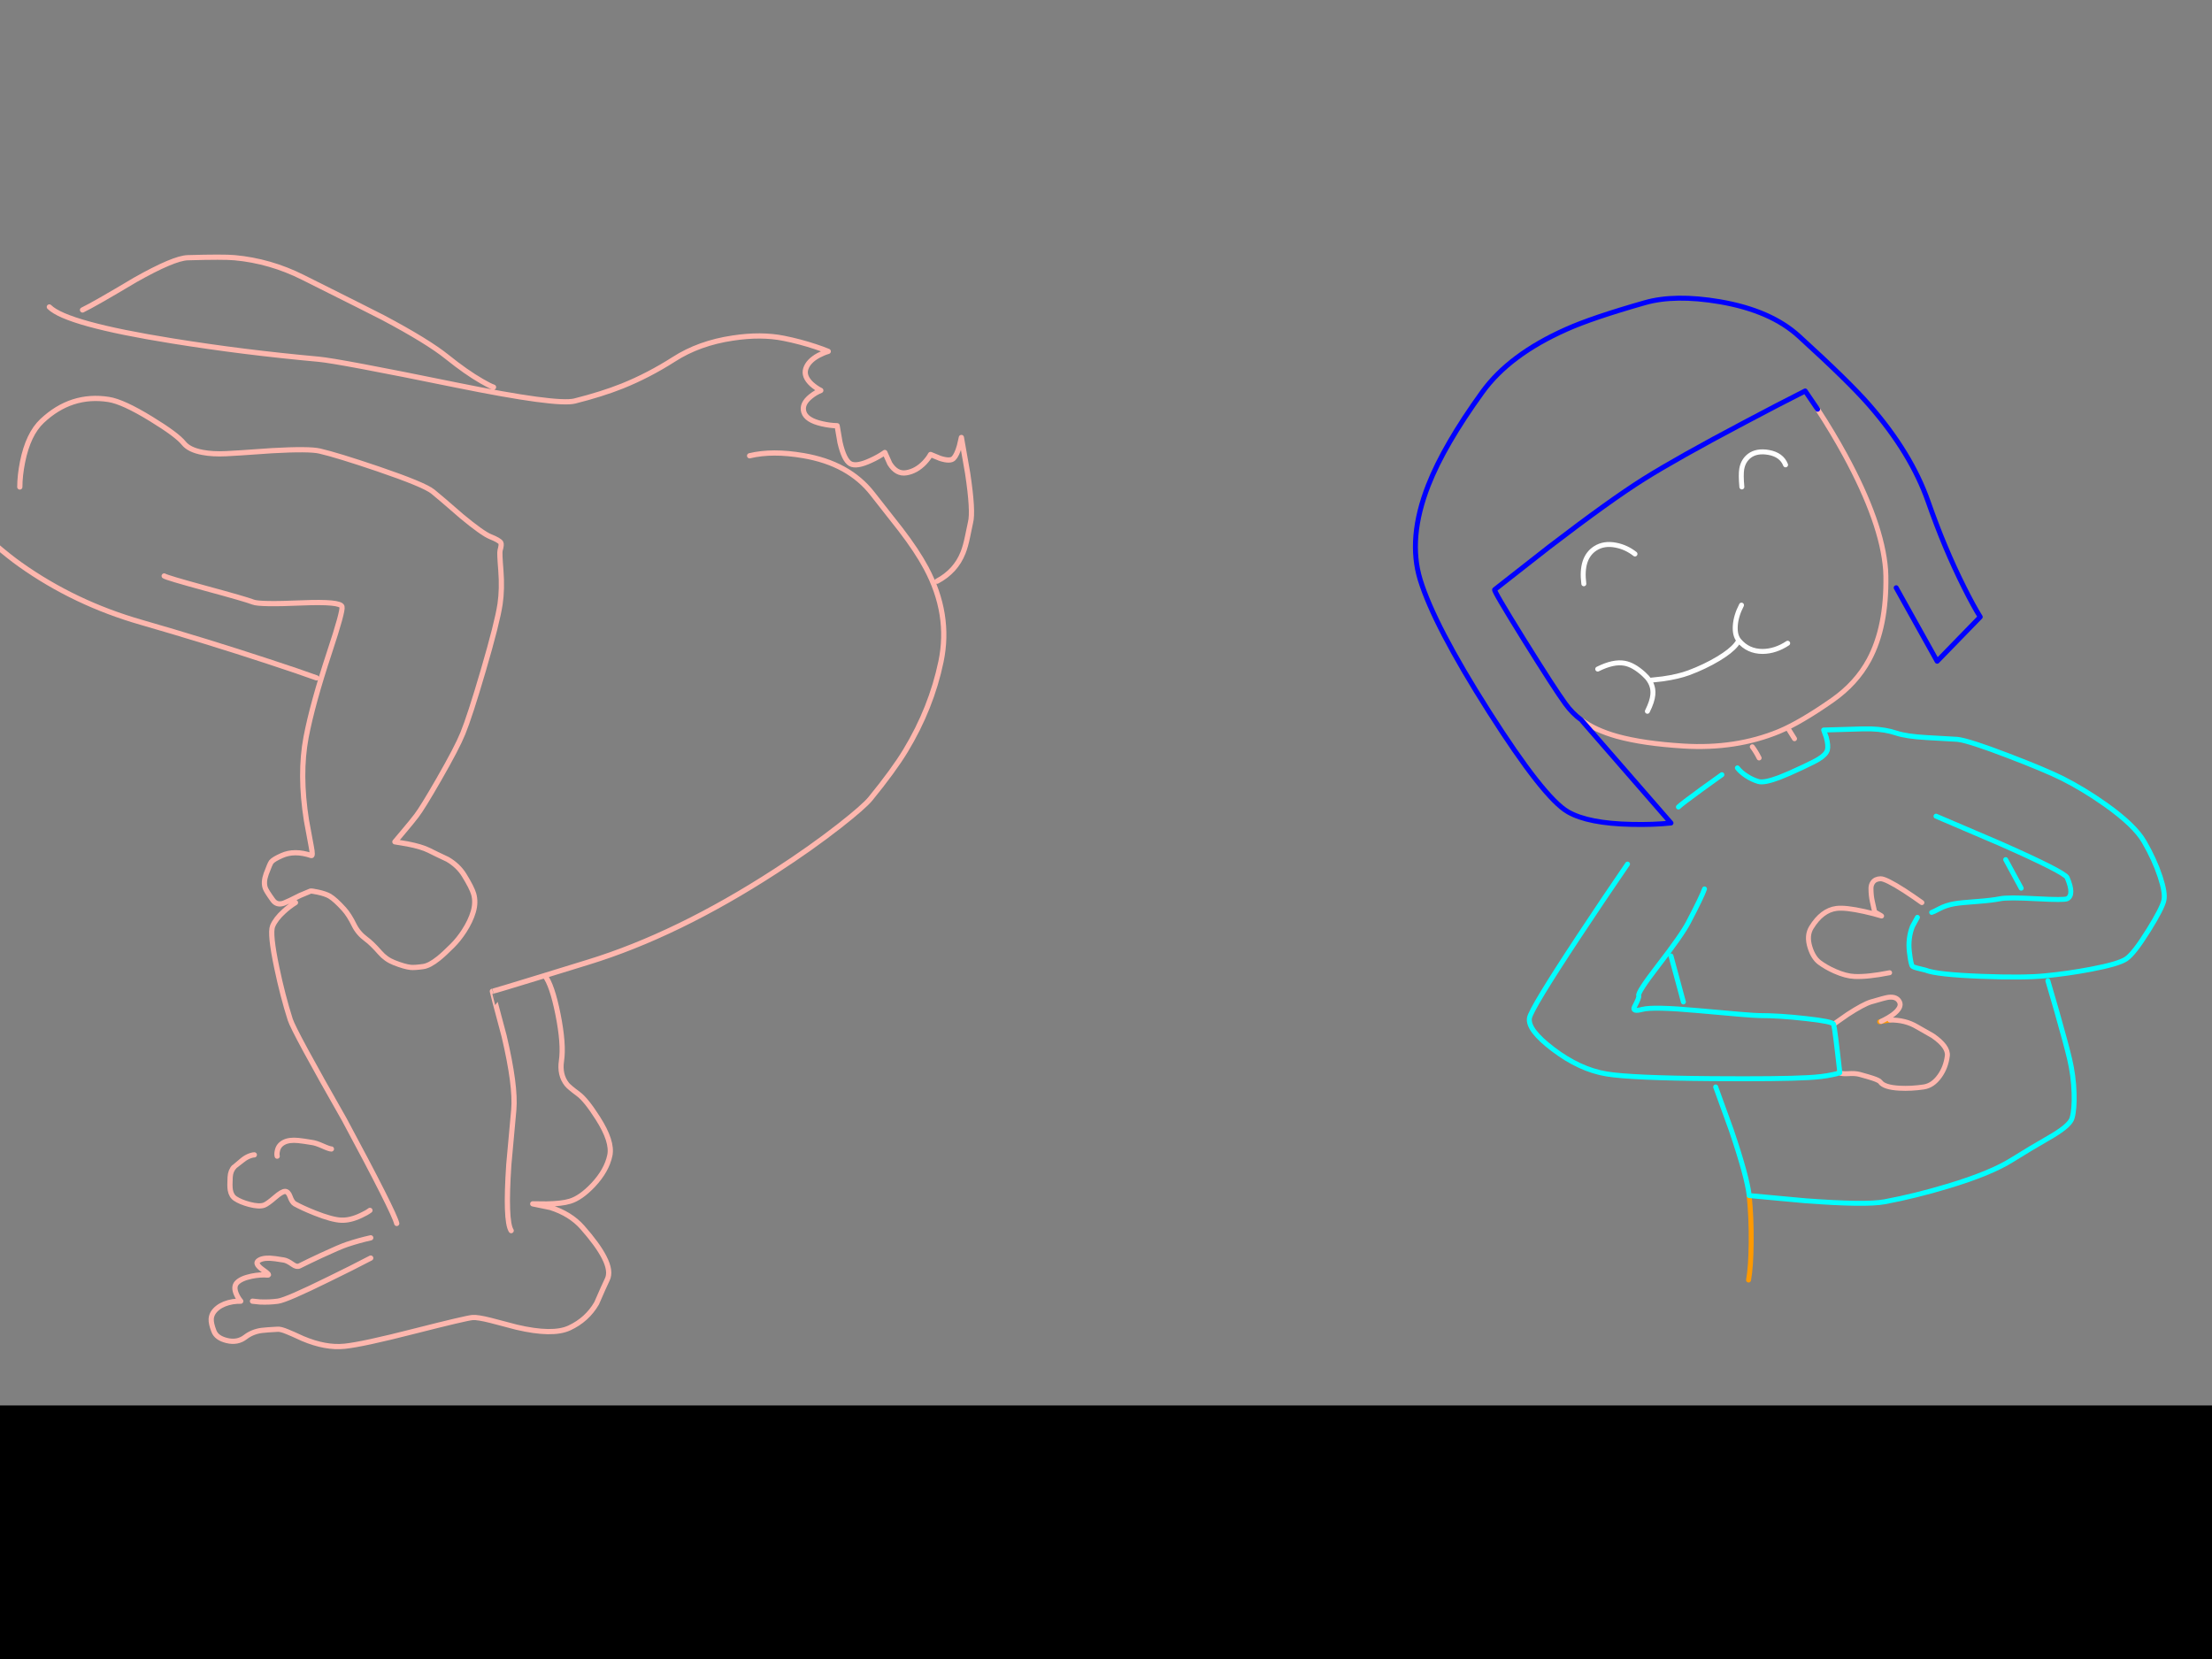 <?xml version="1.0" encoding="utf-8"?>
<svg id="EdithAnim06" image-rendering="inherit" baseProfile="basic" version="1.1" x="0px" y="0px" width="800" height="600" xmlns="http://www.w3.org/2000/svg" xmlns:xlink="http://www.w3.org/1999/xlink">
  <rect width="100%" height="100%" fill="#808080" stroke="none"/>
  <g id="Jean-Renof50r1" overflow="visible">
    <g id="Bec-nom-Jean">
      <path id="Layer3_0_1_STROKES" stroke="#F90" stroke-width="1.796" stroke-linejoin="round" stroke-linecap="round" fill="none" d="M665.35,387.991 Q665.17,387.857 664.991,387.722 M632.618,432.398 Q633.426,440.3 633.336,449.415 633.246,458.26 632.393,462.93 M683.534,368.909 Q681.244,369.223 680.346,369.403 680.032,369.538 679.808,369.538" test="Bec nom Jean"/>
      <path id="Layer3_0_2_STROKES" stroke="#FFF" stroke-width="1.796" stroke-linejoin="round" stroke-linecap="round" fill="none" d="M629.969,176.108 Q629.565,171.753 629.924,169.598 630.463,166.59 632.663,164.883 635.312,162.863 639.667,163.626 644.337,164.479 645.773,168.116 M629.834,218.853 Q627.813,222.759 627.589,226.351 627.371,229.767 628.869,231.605 628.897,231.65 628.936,231.695 632.214,235.601 637.467,235.601 642.137,235.556 646.537,232.637 M577.84,241.977 Q583.497,239.148 587.493,239.866 590.726,240.405 594.453,243.773 595.755,244.94 596.473,246.063 L601.367,245.524 Q606.98,244.716 610.751,243.324 616.544,241.168 621.483,238.205 625.912,235.534 627.858,233.154 628.498,232.359 628.869,231.605 M572.811,211.13 Q571.599,201.791 576.942,198.334 580.085,196.313 584.395,197.166 588.167,197.885 591.31,200.354 M596.473,246.063 Q597.467,247.568 597.73,249.25 597.875,250.231 597.775,251.271 597.551,253.74 595.8,257.243" test="Bec nom Jean"/>
      <path id="Layer3_0_3_STROKES" stroke="#FEB7AE" stroke-width="1.796" stroke-linejoin="round" stroke-linecap="round" fill="none" d="M657.358,148.001 Q662.746,156.263 667.281,164.569 680.689,189.189 681.963,206.102 682.032,207.013 682.053,208.302 682.367,226.711 675.946,238.654 671.366,247.14 662.746,253.202 651.117,261.329 643.349,264.561 627.724,270.982 608.821,269.815 594.318,268.917 584.844,266.312 576.852,264.067 571.868,260.341 M633.74,270.084 Q635.087,271.88 636.21,274.125 M695.074,326.434 Q692.065,324.278 688.698,322.078 681.963,317.768 680.122,317.813 678.191,317.858 677.293,319.16 676.665,320.103 676.665,321.27 676.665,323.874 677.159,326.029 677.787,328.723 678,329.801 680.795,331.373 680.481,331.283 677.697,330.43 674.285,329.666 667.46,328.14 664.182,328.544 658.929,329.217 655.113,335.414 653.272,338.377 654.619,342.642 655.786,346.369 658.031,348.075 660.366,349.826 663.599,351.263 667.55,353.014 670.693,353.149 675.497,353.374 683.4,351.802 M663.15,370.436 L668.223,366.888 Q673.881,363.207 676.665,362.354 681.828,360.827 682.906,360.692 685.959,360.288 686.992,362.354 687.979,364.329 684.657,366.888 682.951,368.146 680.346,369.403 M683.534,368.909 Q689.057,368.819 693.278,371.334 L699.025,374.611 Q704.682,378.518 704.278,381.885 703.739,386.106 701.449,389.249 699.025,392.616 695.747,393.11 691.212,393.784 686.947,393.559 681.379,393.245 680.032,391.314 679.628,390.73 677.338,389.967 676.171,389.563 672.579,388.575 670.962,388.126 668.358,388.306 666.113,388.44 665.35,387.991 M649.006,267.166 L646.761,263.574" test="Bec nom Jean"/>
      <path id="Layer3_0_4_STROKES" stroke="#00F" stroke-width="1.796" stroke-linejoin="round" stroke-linecap="round" fill="none" d="M685.779,212.567 L700.596,239.148 716.177,223.119 Q713.842,219.437 710.295,212.343 703.2,198.199 697.319,181.362 691.167,163.806 675.991,146.429 668.627,137.988 650.623,121.6 640.385,112.261 621.931,109.118 605.767,106.379 594.902,109.477 575.819,114.91 566.525,119.085 545.871,128.245 536.083,141.85 522.298,160.932 516.596,175.435 509.053,194.652 513.633,209.649 518.706,226.217 538.507,257.377 558.353,288.583 567.064,293.612 574.382,297.832 590.097,298.147 597.955,298.326 604.331,297.653 L571.868,260.341 Q568.68,258.006 566.166,254.549 562.349,249.34 551.169,231.38 539.899,213.241 540.573,213.241 L560.284,197.795 Q582.375,180.868 594.453,173.28 606.531,165.692 630.911,152.805 643.079,146.34 652.868,141.401 L657.358,148.001" test="Bec nom Jean"/>
      <path id="Layer3_0_5_STROKES" stroke="#0FF" stroke-width="1.796" stroke-linejoin="round" stroke-linecap="round" fill="none" d="M693.457,331.777 L691.661,335.054 Q690,339.32 690.539,344.124 691.122,349.108 691.706,349.512 692.335,349.961 696.376,350.859 700.327,352.476 716.626,353.104 731.847,353.688 739.525,352.925 747.921,352.116 756.183,350.545 766.195,348.659 768.934,346.818 771.763,344.932 777.061,336.401 782.09,328.319 782.629,325.491 783.167,322.886 781.237,317.049 779.216,310.898 775.445,304.388 772.032,298.461 761.391,290.918 753.488,285.35 745.811,281.489 739.57,278.391 726.414,273.362 712.046,267.839 707.87,267.39 700.866,266.986 696.87,266.761 689.551,266.357 685.869,265.145 681.873,263.798 676.799,263.618 674.644,263.529 667.415,263.798 L659.558,264.023 660.501,266.672 Q661.309,269.68 660.905,271.207 660.456,272.868 657.762,274.529 656.325,275.427 651.925,277.493 646.582,280.007 643.528,281.174 638.051,283.24 635.985,282.656 633.695,281.983 631.585,280.591 629.565,279.289 628.352,277.717 M604.331,345.741 L608.821,362.354 M665.35,387.991 Q665.35,387.947 665.395,387.947 663.599,371.783 663.15,370.436 662.835,369.448 653.047,368.37 643.528,367.293 636.21,367.293 633.606,367.293 614.119,365.497 597.91,364.015 594.004,365.048 590.097,366.08 591.13,364.105 592.926,360.737 592.657,360.109 592.208,358.941 599.437,349.557 608.237,338.197 610.617,333.618 615.556,324.189 616.454,321.495 M622.74,280.187 Q619.282,282.656 615.556,285.35 608.147,290.738 607.025,291.861 M588.616,312.515 Q579.995,325.087 571.239,338.332 553.728,364.823 553.145,368.191 552.426,372.456 561.676,379.46 571.284,386.779 580.983,388.396 589.783,389.877 619.193,390.102 643.888,390.281 653.721,389.743 659.064,389.473 662.746,388.665 664.587,388.306 665.35,387.991 M620.495,393.11 L626.152,408.735 Q631.899,425.663 632.618,432.398 L653.047,434.283 Q674.824,435.9 681.559,434.643 692.604,432.577 704.368,429.03 720.083,424.316 727.851,419.377 733.688,415.695 742.578,410.576 748.729,406.849 749.403,404.335 750.301,401.102 750.121,395.355 749.941,389.069 748.505,383.008 747.247,377.664 743.835,365.676 L740.647,354.721 M725.381,310.898 L730.994,321.225 M700.192,295.183 L723.406,305.106 Q746.753,315.433 747.607,317.409 750.301,323.695 747.607,325.042 746.529,325.58 736.651,325.042 726.144,324.458 723.361,325.042 720.442,325.625 715.144,326.029 709.307,326.434 706.927,326.838 703.784,327.376 701.36,328.679 698.98,329.936 698.621,329.981" test="Bec nom Jean"/>
    </g>
    <g id="Jean-Reno-body">
      <path id="Layer2_0_1_STROKES" stroke="#FEB7AE" stroke-width="1.89" stroke-linejoin="round" stroke-linecap="round" fill="none" d="M17.844,111.017 Q23.987,117.16 62.307,123.302 88.058,127.46 115.227,129.917 122.503,130.579 165.075,139.273 201.411,146.644 207.837,145.037 217.617,142.58 225.083,139.603 234.58,135.776 243.747,129.917 252.866,124.058 265.057,122.263 275.263,120.703 283.484,122.357 289.39,123.538 295.06,125.428 297.895,126.373 299.549,127.082 297.895,127.554 296.005,128.547 292.32,130.579 291.422,133.366 290.524,136.154 293.596,138.989 295.155,140.359 296.856,141.21 294.966,141.966 293.265,143.336 289.816,146.077 290.713,149.006 291.611,151.983 297.281,153.259 300.116,153.92 302.762,153.967 L303.802,160.015 Q305.266,166.347 307.487,167.67 309.708,168.993 315.094,166.441 317.788,165.213 320.008,163.654 L321.804,167.67 Q324.261,171.592 327.804,170.977 331.348,170.41 334.325,167.339 335.79,165.78 336.546,164.362 L339.995,165.78 Q343.681,166.961 344.862,165.78 346.043,164.599 346.988,161.291 L347.697,158.22 349.965,171.166 Q352.044,184.963 351.004,188.932 350.91,189.263 349.918,194.13 349.209,197.579 348.311,199.847 345.665,206.604 338.908,210.195 M271.105,164.835 Q279.326,162.85 290.571,164.788 306.967,167.575 315.52,178.537 318.827,182.79 325.726,191.531 331.632,199.233 334.939,205.423 343.87,222.149 340.326,239.254 336.829,256.075 327.474,271.525 323.174,278.613 314.811,288.866 312.448,291.748 303.66,298.647 293.218,306.821 280.507,315.043 245.022,338.053 212.751,347.976 L197.016,352.819 Q199.656,356.12 201.789,366.781 203.962,377.649 203.064,383.65 202.308,388.753 205.002,392.155 205.71,393.1 209.207,395.698 211.995,397.777 216.2,404.392 221.634,412.897 220.547,417.906 219.413,423.34 214.499,428.584 210.057,433.262 206.136,434.443 203.206,435.341 197.631,435.436 L192.67,435.388 199.096,436.711 Q206.325,439.026 210.624,443.893 216.2,450.225 218.468,454.666 221.114,459.769 219.602,462.793 218.563,464.92 215.775,471.346 212.325,477.299 205.9,480.276 199.899,483.064 186.811,479.992 180.243,478.244 177.455,477.535 172.73,476.354 170.935,476.496 168.572,476.685 150.003,481.41 131.197,486.229 124.63,486.891 117.731,487.6 109.462,484.103 105.588,482.308 104.029,481.693 101.477,480.607 100.296,480.748 96.516,480.937 94.578,481.174 91.224,481.646 88.719,483.583 85.884,485.757 82.01,484.812 78.324,483.914 77.38,481.457 76.293,478.669 76.387,477.016 76.529,474.7 78.797,472.952 80.876,471.346 84.184,470.779 85.837,470.542 87.066,470.59 86.168,469.55 85.554,468.18 84.325,465.439 85.648,463.975 87.113,462.368 90.94,461.565 94.153,460.903 96.752,461.14 97.886,461.234 95.334,459.439 92.169,457.218 93.208,456.178 94.437,454.95 97.602,455.044 99.067,455.092 102.658,455.706 103.887,455.895 105.871,457.312 107.289,458.352 108.328,457.832 111.636,456.178 116.077,454.099 122.881,450.934 125.575,450.036 129.827,448.618 134.08,447.673 M29.846,112.104 Q34.004,110.119 48.888,101.236 62.874,93.346 67.882,93.204 80.876,92.826 84.892,93.204 97.697,94.385 109.51,100.291 134.836,112.954 138.474,114.844 154.681,123.444 161.721,129.114 168.525,134.595 174.195,137.855 177.03,139.509 178.495,140.029 M7.166,176.128 Q7.166,172.064 8.158,167.056 10.19,156.991 15.198,152.266 25.735,142.344 39.296,144.47 44.494,145.273 54.652,151.51 64.008,157.228 66.465,160.299 68.402,162.709 73.221,163.606 76.907,164.315 81.821,164.079 84.467,163.984 98.406,162.992 111.825,162.236 115.652,163.134 121.983,164.599 136.631,169.56 153.405,175.277 156.523,177.781 158.886,179.671 166.918,186.664 174.431,192.901 177.313,194.083 180.621,195.406 181.14,196.303 181.471,196.918 180.857,199.091 180.621,199.942 181.14,206.226 181.66,213.077 180.857,218.464 179.865,225.126 174.762,242.561 169.942,259.004 167.391,265.241 165.312,270.391 158.744,281.826 152.743,292.268 150.617,295.009 149.152,296.946 145.845,300.868 L142.821,304.459 147.357,305.215 Q152.46,306.207 155.106,307.53 157.232,308.617 161.862,310.79 165.737,313.058 167.863,316.507 170.651,321.043 171.313,323.311 172.163,326.288 171.171,329.737 170.179,333.139 167.816,336.778 165.879,339.754 163.611,342.022 160.539,345.094 158.65,346.606 155.295,349.299 152.98,349.582 149.908,350.008 148.491,349.866 146.317,349.63 142.585,348.165 139.561,346.984 137.434,344.527 134.457,341.125 132.426,339.66 129.591,337.581 128.126,334.651 126.283,330.871 124.393,328.792 121.275,325.343 119.243,324.115 117.778,323.264 114.943,322.65 112.675,322.177 112.297,322.272 110.927,322.886 108.565,323.831 104.312,326.005 102.706,326.619 100.107,327.564 98.642,325.485 96.327,322.272 95.949,321.185 95.193,319.059 96.279,316.035 97.602,312.444 98.122,311.735 98.926,310.743 101.949,309.42 106.486,307.388 112.581,309.42 113.242,309.656 112.581,306.207 110.88,296.946 110.832,296.71 108.187,279.983 110.691,266.659 113.006,254.515 119.148,235.946 124.11,220.968 123.684,219.409 123.165,217.471 109.32,218.038 93.917,218.7 91.554,217.755 88.908,216.715 74.072,212.699 60.228,208.919 59.377,208.305 M-13.388,186.57 Q-.158,198.902 7.261,204.147 27.011,218.18 51.108,225.079 74.733,231.883 96.988,239.206 108.092,242.845 114.471,245.16 M143.482,442.476 Q142.49,438.318 124.582,405 106.344,373.018 104.973,368.766 102.233,360.166 100.107,350.008 97.508,337.628 98.595,334.935 99.682,332.336 102.658,329.643 104.596,327.847 106.863,326.43 M133.796,437.751 Q132.52,438.696 130.536,439.594 126.661,441.436 123.401,441.295 120.046,441.153 113.857,438.696 109.368,436.9 106.627,435.388 105.635,434.821 104.879,432.695 104.217,430.9 103.083,430.9 101.949,430.9 99.492,433.026 96.705,435.436 95.523,435.861 93.728,436.522 90.137,435.577 86.971,434.727 85.128,433.498 83.664,432.553 83.286,430.38 83.05,428.868 83.238,425.702 83.38,423.387 84.703,422.016 84.751,421.922 87.727,419.559 89.192,418.378 90.751,417.906 91.507,417.67 91.98,417.67 M100.249,418.142 Q100.059,417.339 100.296,416.299 100.674,414.22 102.611,413.181 104.548,412.141 107.856,412.472 109.699,412.661 112.77,413.181 114.14,413.323 116.691,414.457 119.101,415.543 119.857,415.543 M134.08,454.997 Q126.945,458.73 119.148,462.51 103.651,470.164 100.532,470.59 97.413,471.015 94.059,470.873 L91.318,470.59 M197.016,352.819 L196.969,352.843 Q178.495,358.513 178.069,358.513 177.975,358.513 182.322,374.719 186.574,392.769 185.818,401.368 L184.023,421.119 Q182.652,441.531 184.873,445.075" test="Jean Reno body"/>
    </g>
    <g id="BlackMaskRect">
      <path fill="#000" stroke="none" d="M823.45,613.6 L823.45,508.3 -23.6,508.3 -23.6,613.6 823.45,613.6Z" test="BlackMaskRect"/>
    </g>
  </g>
</svg>